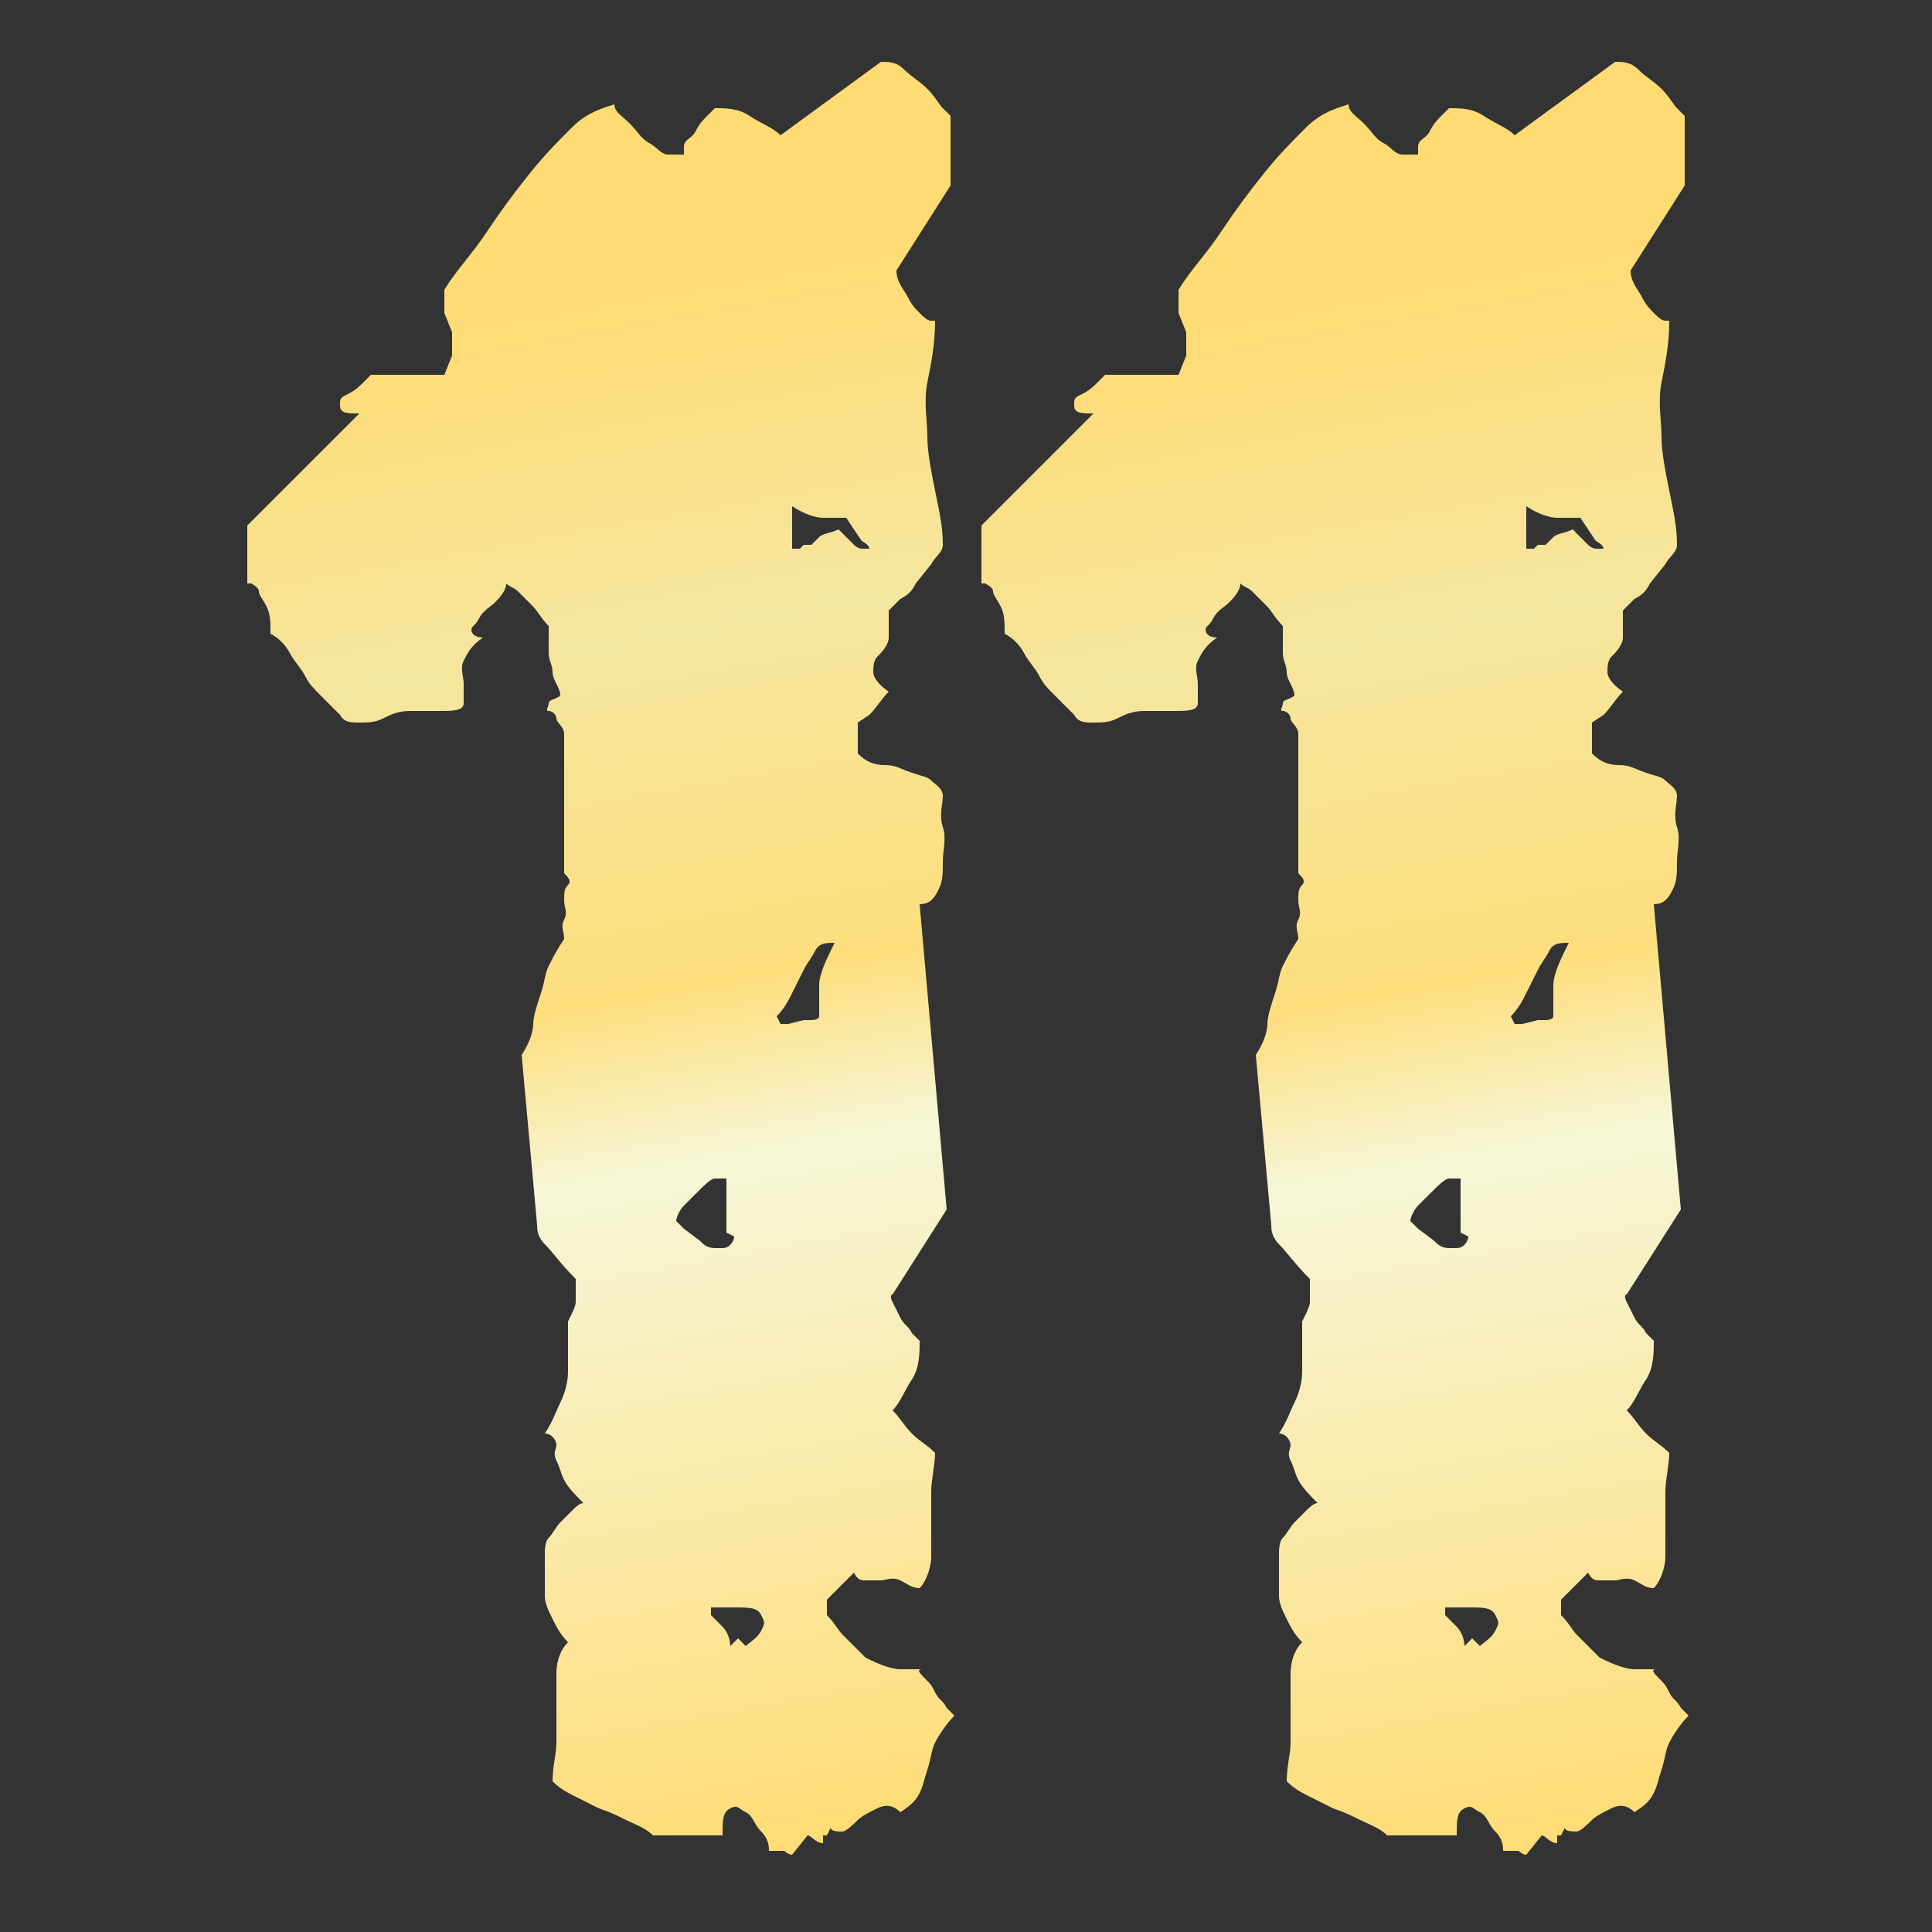 <?xml version="1.0" encoding="UTF-8"?>
<svg id="DECEMBER_10_x2C__2024_xA0_Image" xmlns="http://www.w3.org/2000/svg" xmlns:xlink="http://www.w3.org/1999/xlink" version="1.1" viewBox="0 0 50 50">
  <rect x="0" y="0" width="50" height="50" fill="#333333" stroke="none"/>
  <!-- Generator: Adobe Illustrator 29.1.0, SVG Export Plug-In . SVG Version: 2.1.0 Build 142)  -->
  <defs>
    <style>
      .st0 {
        fill: url(#linear-gradient1);
      }

      .st1 {
        fill: url(#linear-gradient);
      }
    </style>
    <linearGradient id="linear-gradient" x1="22.4" y1="48" x2="14.4" y2="2.9" gradientUnits="userSpaceOnUse">
      <stop offset="0" stop-color="#ffdb73"/>
      <stop offset=".4" stop-color="#f6f6d7"/>
      <stop offset=".5" stop-color="#fdde7d"/>
      <stop offset=".7" stop-color="#f5e69e"/>
      <stop offset=".9" stop-color="#ffdb73"/>
    </linearGradient>
    <linearGradient id="linear-gradient1" x1="41.4" x2="33.4" y2="2.9" xlink:href="#linear-gradient"/>
  </defs>
  <path class="st1" d="M20.5,48c-.1,0-.2-.1-.2-.1s-.1,0-.2,0h-.2c0-.1,0-.3-.2-.5s-.2-.4-.4-.5-.2-.2-.4-.1-.2.3-.2.7h-1.8c-.2-.2-.5-.3-.7-.4s-.4-.2-.7-.3l-.6-.3c-.2-.1-.4-.2-.6-.4,0-.4.1-.7.1-1s0-.6,0-.9,0-.6,0-.9.1-.6.3-.8c-.2-.2-.3-.4-.4-.6s-.2-.4-.2-.6,0-.4,0-.6v-.4c0-.2,0-.4.1-.5s.2-.3.3-.4.2-.2.3-.3.2-.2.3-.2c-.2-.2-.4-.4-.5-.6s-.1-.3-.2-.5,0-.3,0-.4-.1-.3-.3-.3c.2-.3.3-.6.4-.8s.2-.5.2-.8,0-.5,0-.7v-.6c.1-.2.2-.4.2-.5s0-.2,0-.2,0-.1,0-.2v-.2c-.4-.4-.6-.7-.8-.9s-.2-.4-.2-.5l-.4-4.4c.2-.3.3-.6.3-.8s.1-.5.2-.8.1-.5.2-.7.2-.4.4-.7c0-.2-.1-.3,0-.5s0-.3,0-.5,0-.3.1-.4,0-.2-.1-.3v-3.6c0-.2-.2-.3-.2-.4s-.1-.2-.2-.2,0-.1,0-.2.2-.1.3-.2c0-.2-.2-.4-.2-.6s-.1-.3-.1-.5,0-.3,0-.4v-.3c-.2-.2-.3-.4-.4-.5l-.2-.2c0,0-.1-.1-.2-.2s-.2-.1-.3-.2c0,.2-.2.4-.3.5s-.3.2-.4.4-.2.2-.2.3.1.2.3.2c-.3.2-.4.4-.5.6s0,.4,0,.6,0,.3,0,.5-.3.2-.6.2-.5,0-.8,0-.5.1-.7.2-.4.1-.6.1-.4,0-.5-.2c-.2-.2-.3-.3-.5-.5s-.3-.3-.4-.5-.3-.4-.4-.6-.3-.4-.5-.5c0-.3,0-.5-.1-.7s-.2-.3-.2-.4-.2-.2-.2-.2h-.1v-1.5l2.9-2.9c-.3,0-.5,0-.5-.2s0-.2.2-.3.3-.2.4-.3l.2-.2h1.9l.2-.5c0-.1,0-.2,0-.2s0-.1,0-.2v-.2l-.2-.5c0-.1,0-.2,0-.2s0-.1,0-.2v-.2c.3-.5.7-.9,1.1-1.5s.7-1,1.1-1.5.7-.8,1.1-1.2.8-.5,1.1-.6c0,.2.2.3.4.5s.3.4.5.5.3.3.5.3.3,0,.4,0c0,0,0,0,0-.2s.2-.2.3-.4.2-.3.3-.4l.2-.2c.3,0,.6,0,.9.2s.6.3.8.5l2.6-1.9c.2,0,.4,0,.6.2s.4.3.6.5.3.4.4.5l.2.2v1.8l-1.4,2.2c0,.3.2.5.3.7s.2.3.3.4.2.2.3.2h.1c0,.6-.1,1.1-.2,1.6s0,1,0,1.4.1.9.2,1.4.2.9.2,1.4c0,.2-.2.3-.3.5l-.4.5c-.1.2-.2.3-.4.4l-.3.3c0,.2,0,.5,0,.7s-.2.4-.3.5-.1.3-.1.4.1.3.4.5c-.2.2-.3.4-.5.6l-.3.2v.8c.2.2.4.3.7.3s.4.1.7.2.4.1.5.2.3.2.3.4c0,.2-.1.5,0,.8s0,.6,0,.9,0,.5-.1.7-.2.4-.5.4l.7,7.9-1.4,2.2c0,0-.1,0,0,.2s.1.2.2.4.2.2.3.4l.2.2c0,.3,0,.7-.2,1s-.3.6-.5.8c.2.2.3.4.5.6s.4.3.6.5c0,.3-.1.7-.1,1s0,.6,0,.9,0,.6,0,.8-.1.6-.3.8c-.2,0-.3-.1-.5-.2s-.4,0-.5,0h-.4c-.1,0-.2,0-.3-.2l-.5.5c-.1.1-.2.2-.2.2s0,.1,0,.2v.2c.2.2.3.4.4.5l.2.2c0,0,.1.1.2.2s.1.1.2.2c.4.2.7.3.9.3s.4,0,.6,0c-.1,0-.2,0,0,.2s.2.2.3.4.2.2.3.4l.2.2c-.2.2-.4.5-.5.7s-.1.4-.2.7-.1.4-.2.6-.2.3-.5.5c-.2-.2-.4-.2-.6-.1s-.4.2-.5.3-.3.3-.4.3-.3,0-.3-.1h0c0,0-.1.2-.1.2h-.1c0,.1,0,.2,0,.2-.2,0-.3-.2-.4-.2ZM18.8,31.9c0-.1,0-.3,0-.4s0-.3,0-.5,0-.3,0-.5c0,0-.2,0-.3,0s-.3.2-.4.3-.3.3-.4.4-.2.3-.2.4l.2.2.4.3c.1.1.2.2.4.2s.2,0,.2,0c.2,0,.3-.2.3-.3ZM19.3,42.6c.1-.1.3-.2.4-.4s.1-.2,0-.4-.3-.2-.7-.2-.6,0-.6,0,0,.1,0,.2l.3.3c.1.1.2.3.2.5l.2-.2ZM20.8,26.4c0,0,.2,0,.2,0s.2,0,.2-.1h0c0-.2,0-.5,0-.8s.2-.7.4-1.1c-.2,0-.4,0-.5.2s-.2.3-.3.5-.2.4-.3.6-.2.4-.4.6h0c0,0,.1.2.1.2,0,0,0,0,.1,0h0s.1,0,.1,0ZM20.8,14.1h.2c0,0,.1-.1.2-.2s.3-.1.5-.2h0c0,0,.2.2.2.2,0,0,.1.1.2.2s.2.1.2.1.1,0,.2,0,0,0,0,0,0-.1-.2-.2l-.4-.6c-.2,0-.4,0-.6,0s-.5-.1-.8-.3v1.1c0,0,.2,0,.2,0Z"/>
  <path class="st0" d="M39.5,48c-.1,0-.2-.1-.2-.1s-.1,0-.2,0h-.2c0-.1,0-.3-.2-.5s-.2-.4-.4-.5-.2-.2-.4-.1-.2.3-.2.7h-1.8c-.2-.2-.5-.3-.7-.4s-.4-.2-.7-.3l-.6-.3c-.2-.1-.4-.2-.6-.4,0-.4.1-.7.1-1s0-.6,0-.9,0-.6,0-.9.1-.6.3-.8c-.2-.2-.3-.4-.4-.6s-.2-.4-.2-.6,0-.4,0-.6v-.4c0-.2,0-.4.1-.5s.2-.3.3-.4.2-.2.3-.3.2-.2.3-.2c-.2-.2-.4-.4-.5-.6s-.1-.3-.2-.5,0-.3,0-.4-.1-.3-.3-.3c.2-.3.3-.6.4-.8s.2-.5.2-.8,0-.5,0-.7v-.6c.1-.2.2-.4.2-.5s0-.2,0-.2,0-.1,0-.2v-.2c-.4-.4-.6-.7-.8-.9s-.2-.4-.2-.5l-.4-4.4c.2-.3.3-.6.3-.8s.1-.5.2-.8.1-.5.2-.7.2-.4.4-.7c0-.2-.1-.3,0-.5s0-.3,0-.5,0-.3.1-.4,0-.2-.1-.3v-3.6c0-.2-.2-.3-.2-.4s-.1-.2-.2-.2,0-.1,0-.2.2-.1.3-.2c0-.2-.2-.4-.2-.6s-.1-.3-.1-.5,0-.3,0-.4v-.3c-.2-.2-.3-.4-.4-.5l-.2-.2c0,0-.1-.1-.2-.2s-.2-.1-.3-.2c0,.2-.2.4-.3.5s-.3.2-.4.4-.2.2-.2.3.1.2.3.2c-.3.2-.4.4-.5.6s0,.4,0,.6,0,.3,0,.5-.3.2-.6.2-.5,0-.8,0-.5.1-.7.2-.4.1-.6.1-.4,0-.5-.2c-.2-.2-.3-.3-.5-.5s-.3-.3-.4-.5-.3-.4-.4-.6-.3-.4-.5-.5c0-.3,0-.5-.1-.7s-.2-.3-.2-.4-.2-.2-.2-.2h-.1v-1.5l2.9-2.9c-.3,0-.5,0-.5-.2s0-.2.2-.3.3-.2.4-.3l.2-.2h1.9l.2-.5c0-.1,0-.2,0-.2s0-.1,0-.2v-.2l-.2-.5c0-.1,0-.2,0-.2s0-.1,0-.2v-.2c.3-.5.7-.9,1.1-1.5s.7-1,1.1-1.5.7-.8,1.1-1.2.8-.5,1.1-.6c0,.2.2.3.4.5s.3.4.5.5.3.3.5.3.3,0,.4,0c0,0,0,0,0-.2s.2-.2.3-.4.2-.3.3-.4l.2-.2c.3,0,.6,0,.9.2s.6.3.8.5l2.6-1.9c.2,0,.4,0,.6.2s.4.3.6.5.3.4.4.5l.2.2v1.8l-1.4,2.2c0,.3.2.5.3.7s.2.3.3.4.2.2.3.2h.1c0,.6-.1,1.1-.2,1.6s0,1,0,1.4.1.9.2,1.4.2.9.2,1.4c0,.2-.2.3-.3.5l-.4.5c-.1.2-.2.3-.4.4l-.3.3c0,.2,0,.5,0,.7s-.2.4-.3.5-.1.3-.1.4.1.3.4.5c-.2.2-.3.4-.5.6l-.3.2v.8c.2.2.4.3.7.3s.4.1.7.2.4.1.5.2.3.2.3.4c0,.2-.1.5,0,.8s0,.6,0,.9,0,.5-.1.7-.2.4-.5.4l.7,7.9-1.4,2.2c0,0-.1,0,0,.2s.1.2.2.4.2.2.3.4l.2.2c0,.3,0,.7-.2,1s-.3.6-.5.8c.2.2.3.4.5.6s.4.3.6.5c0,.3-.1.7-.1,1s0,.6,0,.9,0,.6,0,.8-.1.6-.3.8c-.2,0-.3-.1-.5-.2s-.4,0-.5,0h-.4c-.1,0-.2,0-.3-.2l-.5.5c-.1.1-.2.2-.2.2s0,.1,0,.2v.2c.2.2.3.4.4.5l.2.2c0,0,.1.1.2.2s.1.1.2.2c.4.2.7.3.9.3s.4,0,.6,0c-.1,0-.2,0,0,.2s.2.2.3.4.2.2.3.4l.2.2c-.2.2-.4.5-.5.7s-.1.4-.2.7-.1.4-.2.6-.2.3-.5.5c-.2-.2-.4-.2-.6-.1s-.4.2-.5.3-.3.3-.4.3-.3,0-.3-.1h0c0,0-.1.2-.1.2h-.1c0,.1,0,.2,0,.2-.2,0-.3-.2-.4-.2ZM37.8,31.9c0-.1,0-.3,0-.4s0-.3,0-.5,0-.3,0-.5c0,0-.2,0-.3,0s-.3.2-.4.3-.3.3-.4.4-.2.3-.2.4l.2.2.4.3c.1.1.2.2.4.2s.2,0,.2,0c.2,0,.3-.2.3-.3ZM38.3,42.6c.1-.1.3-.2.4-.4s.1-.2,0-.4-.3-.2-.7-.2-.6,0-.6,0,0,.1,0,.2l.3.3c.1.1.2.3.2.5l.2-.2ZM39.8,26.4c0,0,.2,0,.2,0s.2,0,.2-.1h0c0-.2,0-.5,0-.8s.2-.7.4-1.1c-.2,0-.4,0-.5.2s-.2.3-.3.5-.2.4-.3.6-.2.4-.4.6h0c0,0,.1.2.1.2,0,0,0,0,.1,0h0s.1,0,.1,0ZM39.8,14.1h.2c0,0,.1-.1.2-.2s.3-.1.5-.2h0c0,0,.2.2.2.2,0,0,.1.1.2.2s.2.1.2.1.1,0,.2,0,0,0,0,0,0-.1-.2-.2l-.4-.6c-.2,0-.4,0-.6,0s-.5-.1-.8-.3v1.1c0,0,.2,0,.2,0Z"/>
</svg>